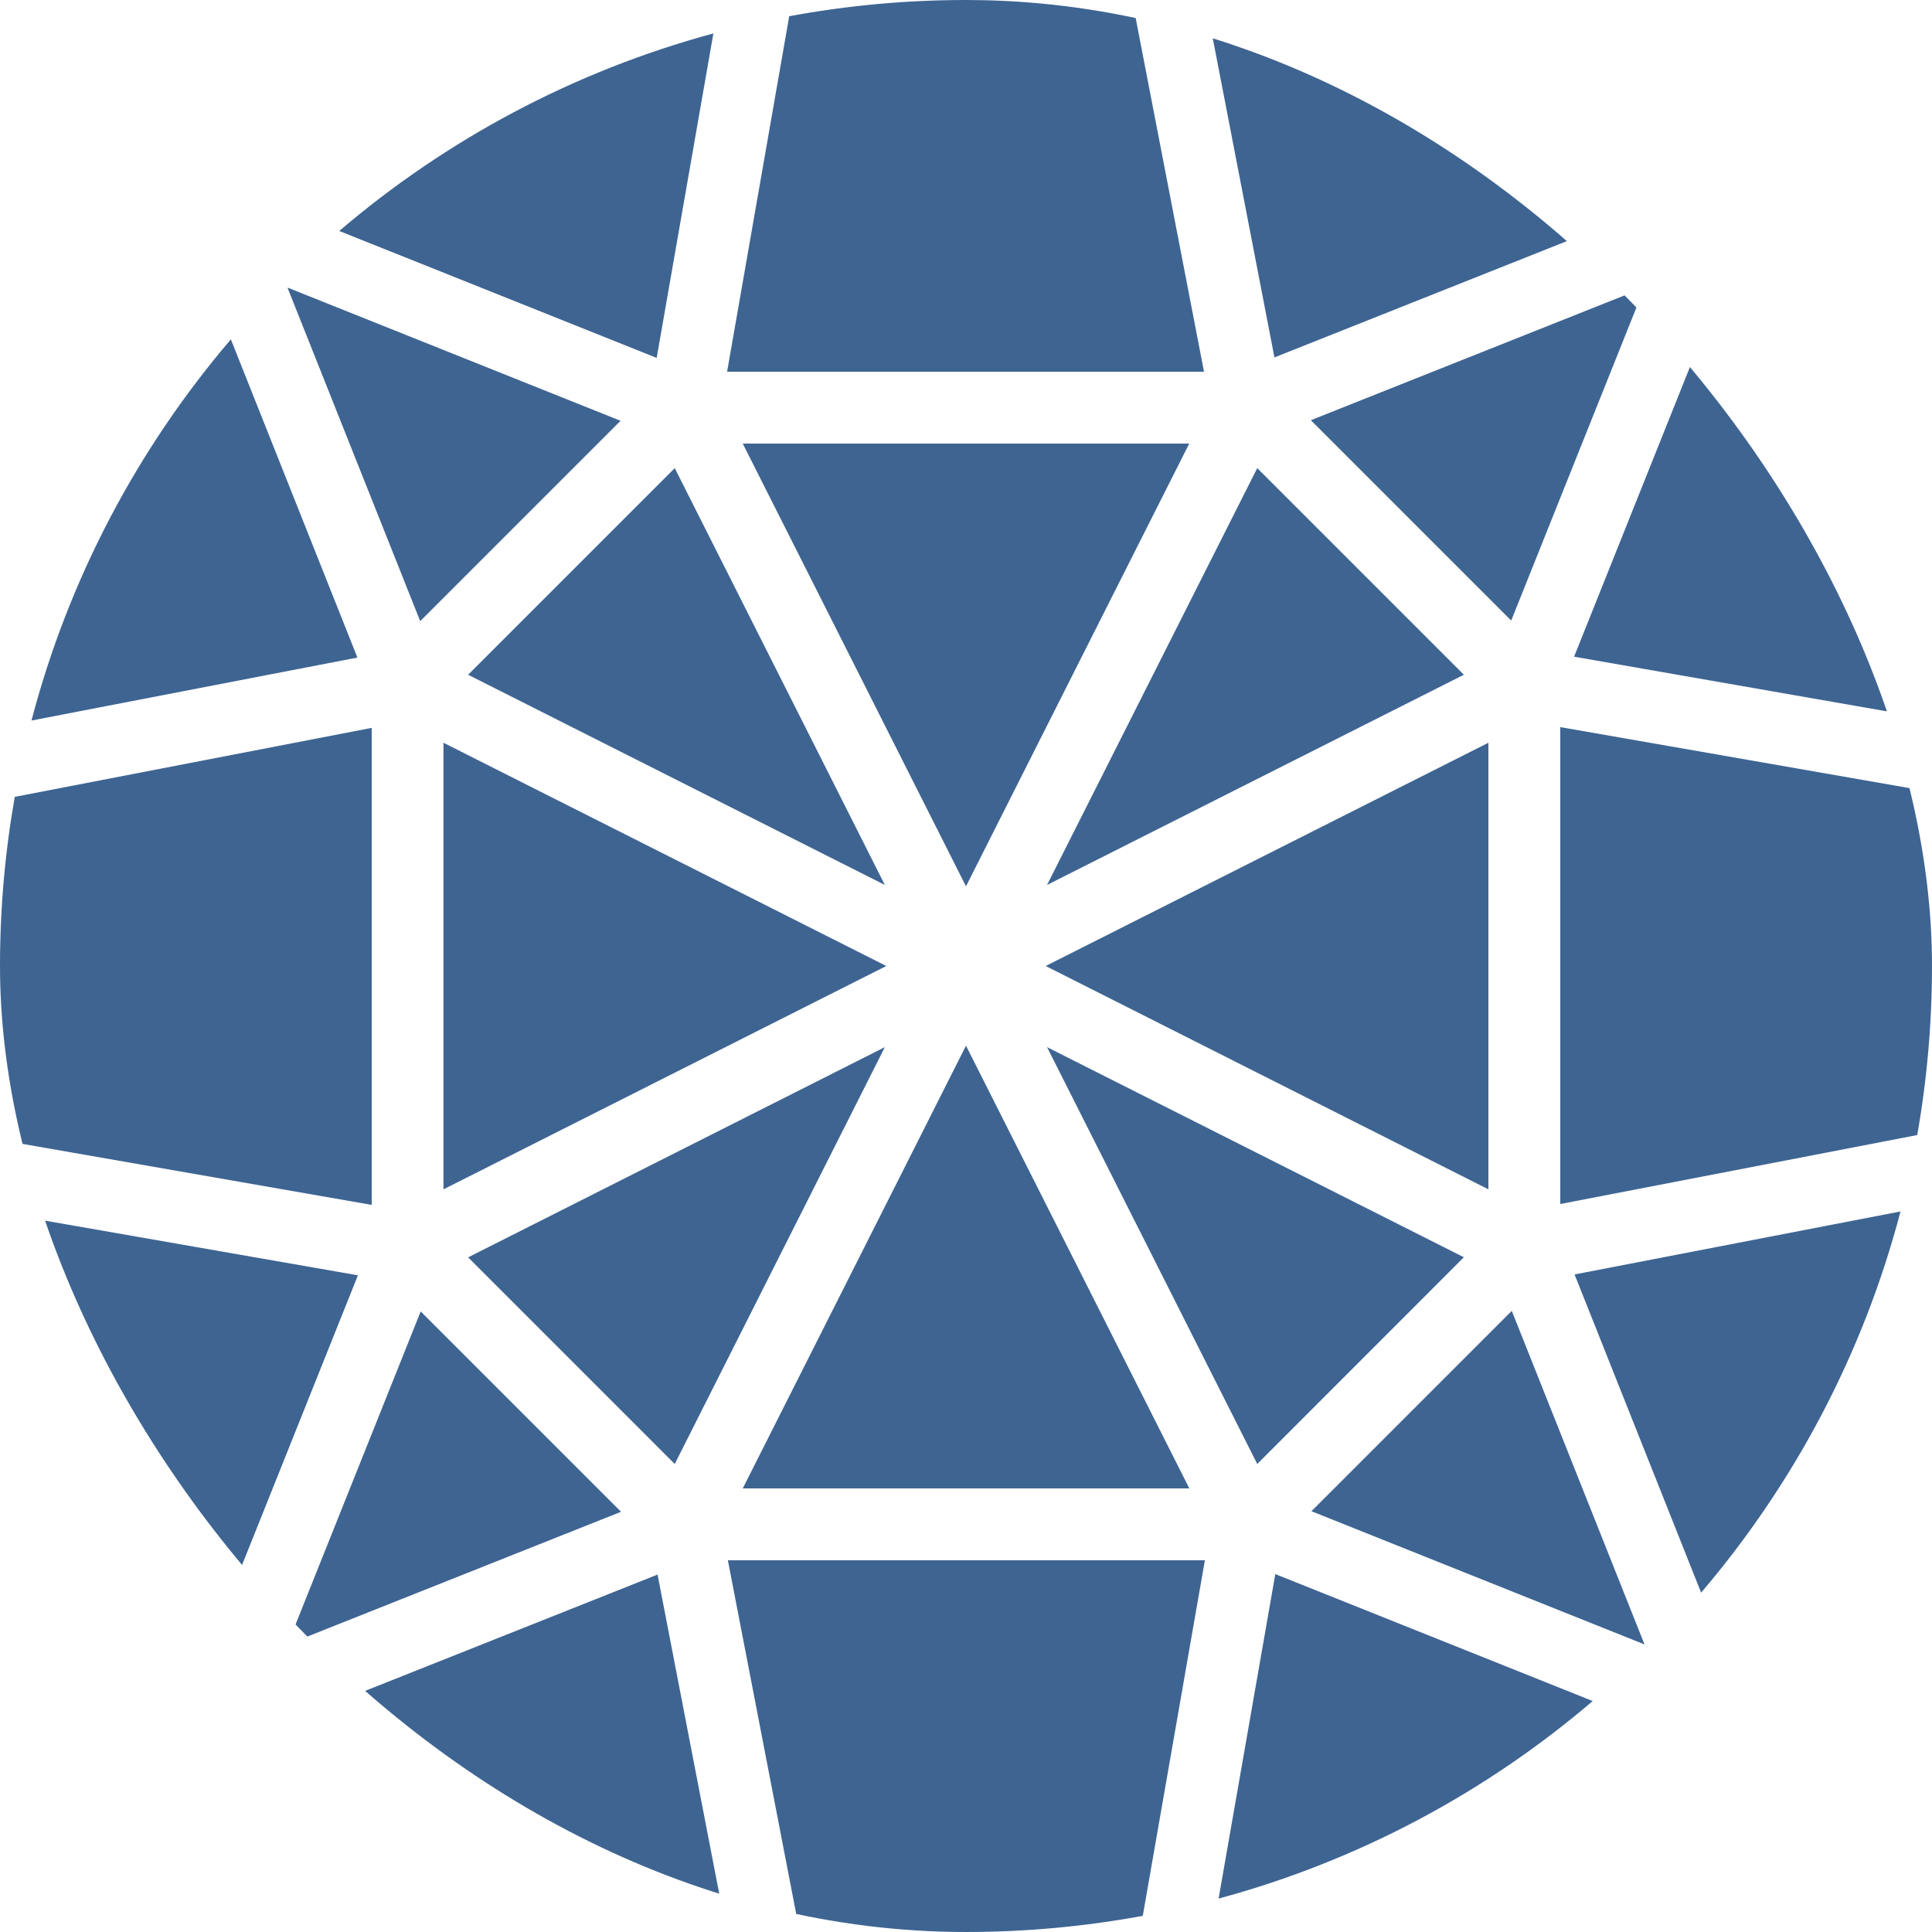 <svg width="250" height="250" viewBox="0 0 250 250" fill="none" xmlns="http://www.w3.org/2000/svg">
<g clip-path="url(#clip0_242_94097)">
<path d="M48.099 94.188L1.912 103.113C0.637 110.338 -0.001 117.662 -0.001 125C-0.001 132.812 0.724 140.462 2.087 147.875L48.099 155.913V94.188ZM124.999 114.688L153.887 57.4H96.112L124.999 114.688ZM57.386 96.112V153.9L114.687 125L57.386 96.112ZM189.424 87.312L162.687 60.575L135.487 114.512L189.424 87.312ZM80.299 54.45L37.199 37.212L54.374 80.375L80.299 54.45ZM212.787 37.2L169.624 54.375L195.549 80.3L212.787 37.2ZM192.599 153.9V96.112L135.312 125L192.599 153.9ZM212.799 212.788L195.624 169.625L169.699 195.55L212.799 212.788ZM164.912 46.25L206.087 29.875C191.999 17.863 175.212 8.912 156.762 4.075L164.912 46.25ZM249.999 125C249.999 117.188 249.274 109.537 247.912 102.125L201.899 94.088V155.8L248.087 146.875C249.362 139.663 249.999 132.337 249.999 125ZM203.687 84.975L245.674 92.312C240.787 74.213 231.937 57.75 220.112 43.9L203.687 84.975ZM80.362 195.625L54.437 169.7L37.212 212.788L80.362 195.625ZM203.749 164.913L220.124 206.087C232.137 192 241.087 175.212 245.924 156.762L203.749 164.913ZM206.099 220.113L165.024 203.688L157.687 245.675C175.787 240.788 192.249 231.938 206.099 220.113ZM189.424 162.688L135.487 135.5L162.687 189.438L189.424 162.688ZM94.087 48.1H155.799L146.874 1.913C139.662 0.637 132.337 0 124.999 0C117.187 0 109.537 0.725 102.124 2.1L94.087 48.1ZM155.912 201.9H94.186L103.112 248.087C110.337 249.362 117.662 250 124.999 250C132.812 250 140.449 249.275 147.874 247.913L155.912 201.9ZM124.999 135.312L96.112 192.6H153.899L124.999 135.312ZM43.899 29.887L84.974 46.312L92.311 4.325C74.212 9.225 57.749 18.062 43.899 29.887ZM60.574 87.312L114.499 114.512L87.311 60.575L60.574 87.312ZM46.249 85.088L29.874 43.913C17.849 58 8.912 74.787 4.074 93.237L46.249 85.088ZM60.574 162.7L87.311 189.438L114.499 135.5L60.574 162.7ZM85.087 203.75L43.911 220.125C57.999 232.137 74.787 241.088 93.237 245.925L85.087 203.75ZM46.312 165.025L4.324 157.688C9.212 175.775 18.061 192.25 29.887 206.1L46.312 165.025Z" fill="#3E6492"/>
</g>
<defs>
<clipPath id="clip0_242_94097">
<rect width="250" height="250" rx="125" fill="white"/>
</clipPath>
</defs>
</svg>
